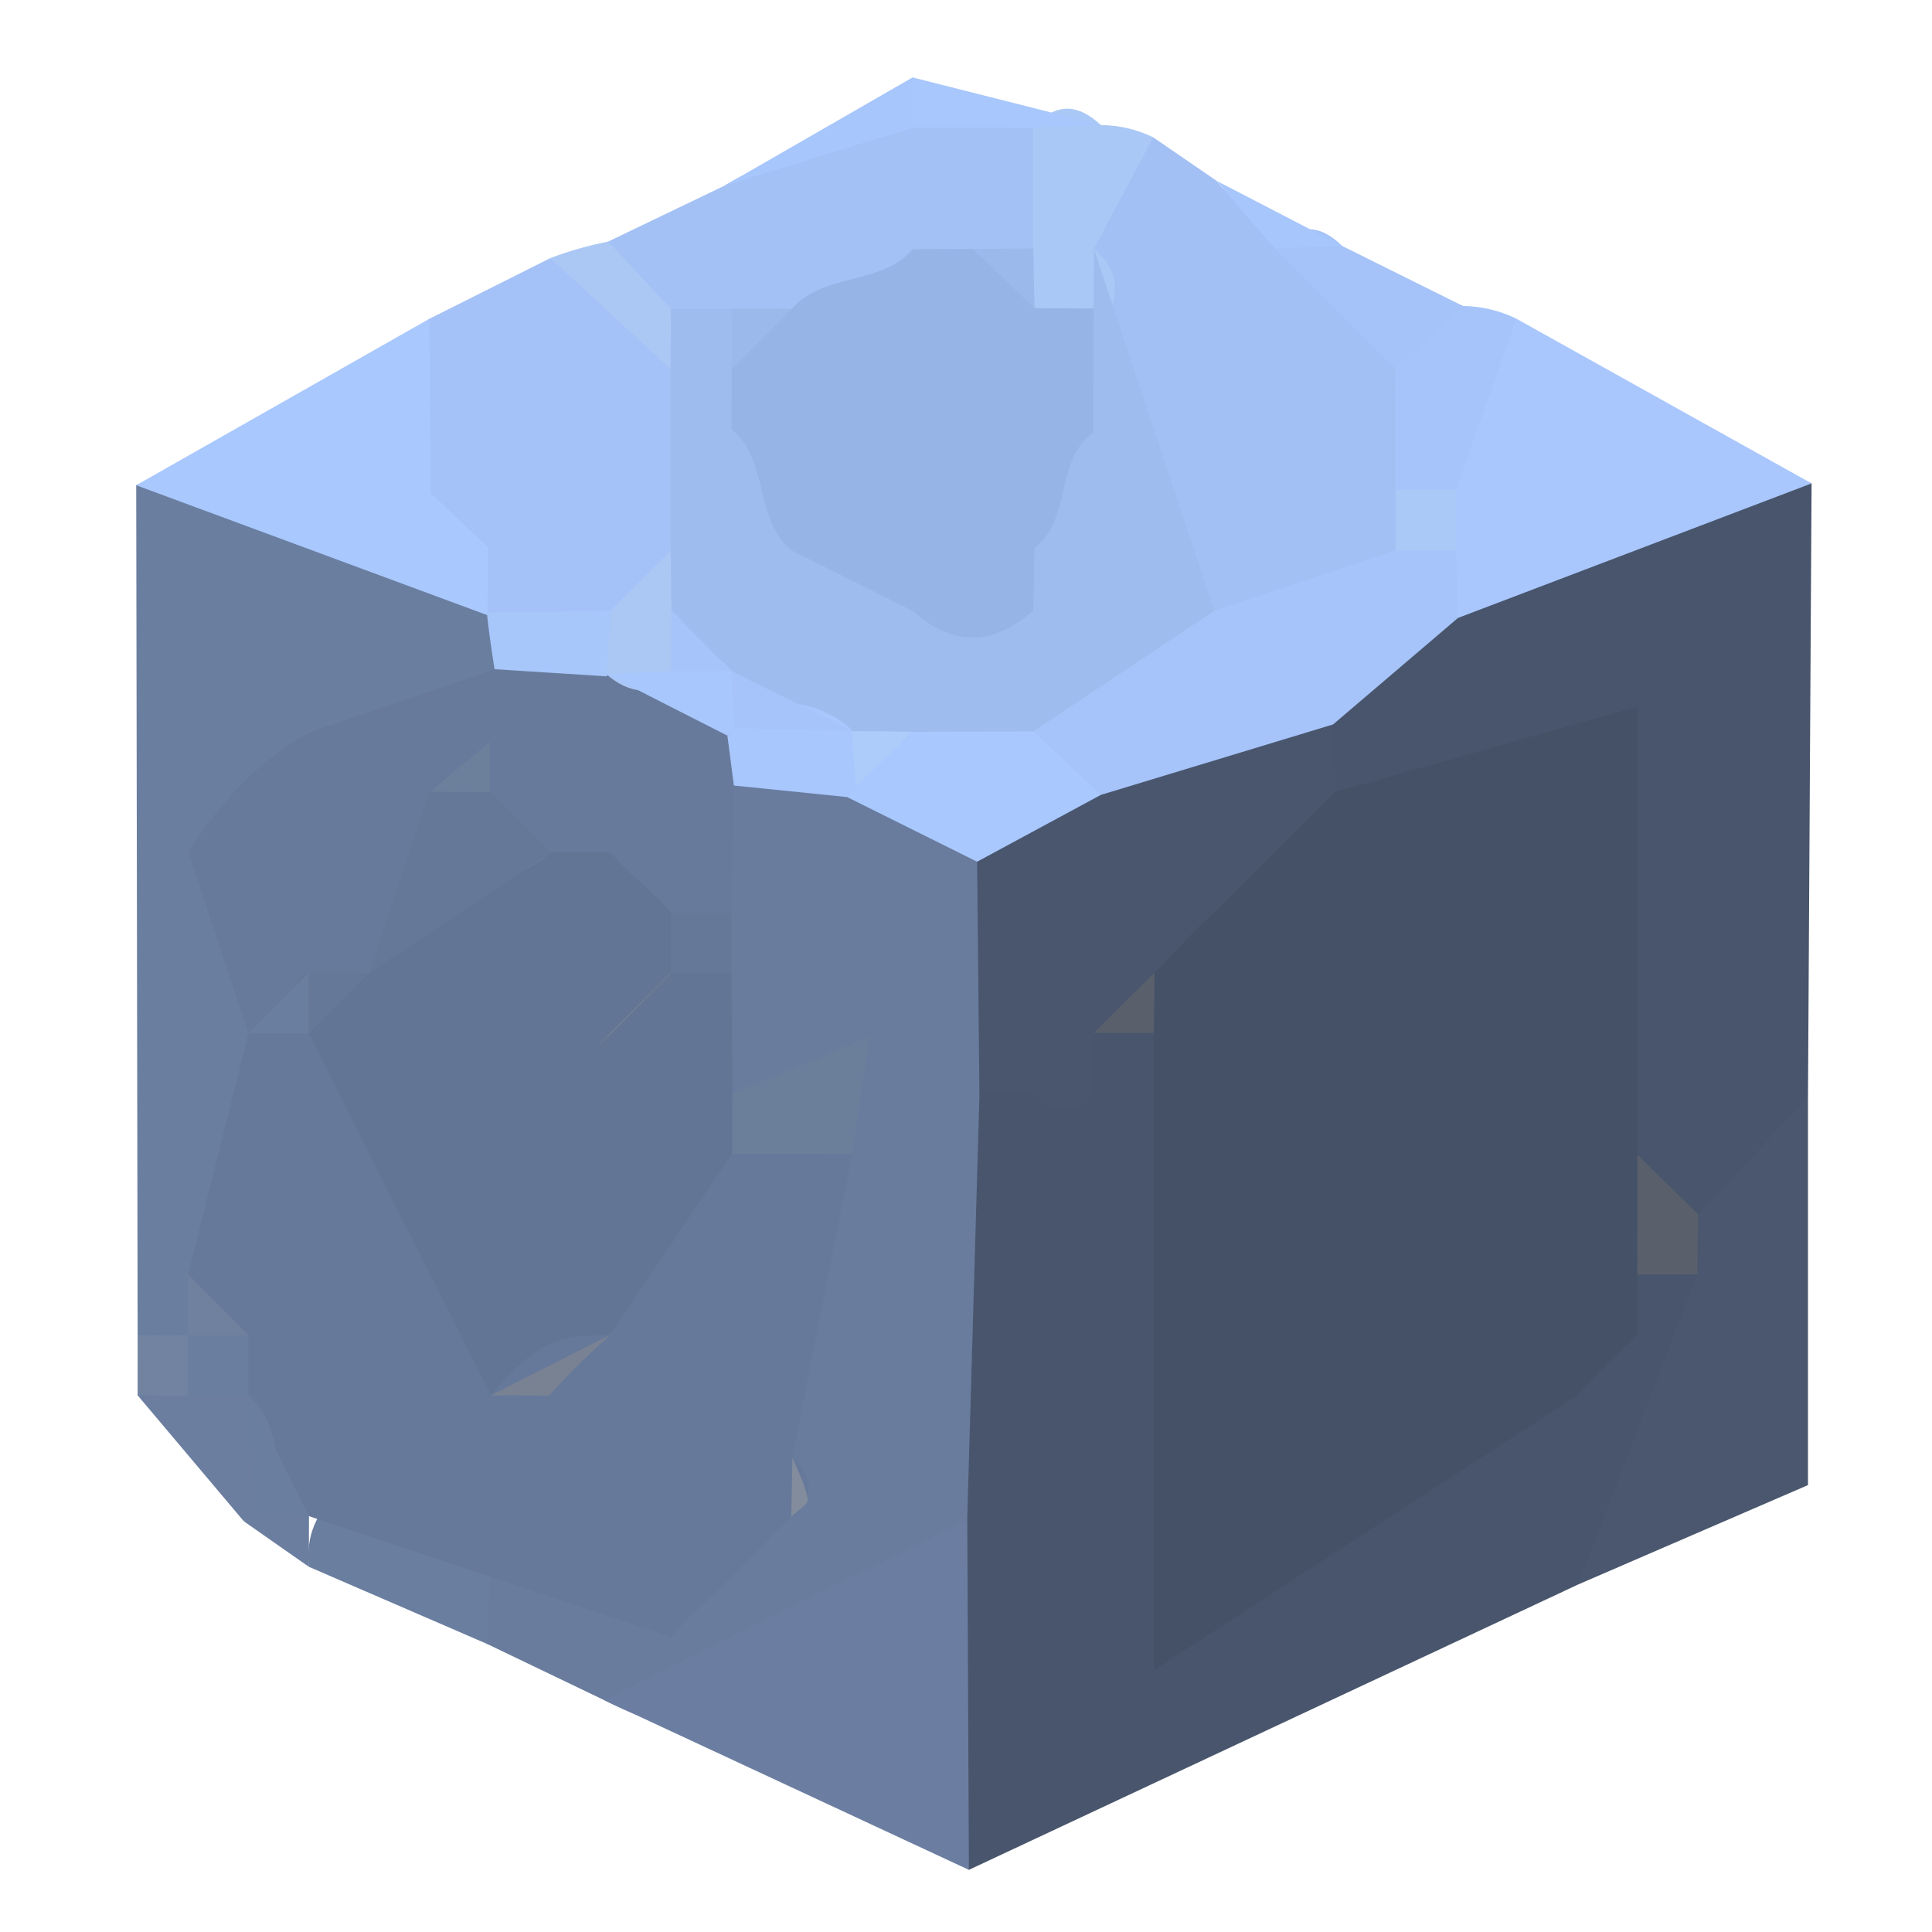 <?xml version="1.0" encoding="utf-8"?>
<!DOCTYPE svg PUBLIC "-//W3C//DTD SVG 1.1//EN" "http://www.w3.org/Graphics/SVG/1.1/DTD/svg11.dtd">
<svg version="1.1" xmlns="http://www.w3.org/2000/svg" xmlns:xlink="http://www.w3.org/1999/xlink" x="0px" y="0px" width="100px" height="100px" viewBox="0 0 100 100" enable-background="new 0 0 100 100" xml:space="preserve">
<path fill="#48556C" d="M81.692,82.009c-10.514,4.926-21.028,9.849-31.542,14.774c-5.296-4.563-4.521-10.746-4.472-16.721c0.12-6.375-0.324-12.778,0.485-19.126c0.343-1.44,0.958-2.78,1.797-4.004c1.903-2.209,4.451-3.445,7.096-4.55c1.335-0.479,2.716-0.623,4.135-0.494c1.378,0.43,2.573,1.162,3.61,2.173c4.985,5.676,0.775,12.476,2.05,18.747c5.618,2.127,7.624-3.946,11.728-4.855c2.003-0.952,3.692-2.476,5.821-3.217c1.483-0.439,2.981-0.482,4.5-0.223c1.427,0.646,2.505,1.666,3.247,3.045C92.744,75.54,85.78,77.936,81.692,82.009z"/>
<path fill="#697C9E" d="M50.698,56.626c-0.212,7.342-0.422,14.688-0.635,22.03c-1.848,3.409-1.614,8.041-8.623,11.249c-1.688,0.705-5.983,0.217-10.191-1.917c-2.007-0.961-4.015-1.926-6.021-2.89c-1.107-0.925-1.425-2.072-0.951-3.458c1.668-2.344,4.17-3.046,6.715-3.573c1.009-0.309,2.097-0.513,3.121-0.724c-0.075-0.067,1.431-0.391,1.354-0.461c0.731-0.467,1.474-0.955,2.057-1.623c-0.096-0.083,0.534-1.224,0.436-1.304c-0.07-1.067-0.037-2.057-0.055-3.1c-0.128-2.951,1.333-5.68,0.832-8.604c-0.829-2.338-2.489-4.193-3.703-6.332c-1.053-1.868-1.455-3.885-1.581-6.006c-0.03-1.52,0.06-3.003,0.267-4.511c0.529-2.447,1.749-4.434,3.735-5.963c2.332-1.258,4.781-1.535,7.35-0.986c3.239,1.306,6.439,2.664,8.157,6.027C54.935,49.036,53.465,52.951,50.698,56.626z"/>
<path fill="#48556C" d="M93.767,25.021c-0.063,10.59-0.123,21.176-0.186,31.766c-1.742,2.615-0.452,8.015-6.298,6.87c-2.136-0.681-3.983-1.782-5.307-3.653C79,56.165,80.81,51.182,78.848,46.942c-2.408-3.625-7.584-2.048-10.365-5.176c-0.885-1.306-1.345-2.747-1.467-4.315c0.339-4.452,3.412-6.888,6.721-9.158C80.117,25.409,86.371,21.695,93.767,25.021z"/>
<path fill="#6A7E9F" d="M7.124,69.129C7.099,54.456,7.075,39.786,7.05,25.116c6.57-2.976,12.276-1.117,17.563,3.125c0.986,1.016,1.713,2.197,2.165,3.534c0.156,1.382-0.102,2.71-0.68,3.97c-1.772,2.813-5.26,3.634-7.234,6.216c-1.111,1.419-2.189,2.859-2.981,4.489c-0.856,2.433-0.292,4.88-0.064,7.333c0.072,4.09-1.518,7.837-2.298,11.759c-0.613,1.242-1.456,2.304-2.505,3.21C9.779,69.479,8.477,69.577,7.124,69.129z"/>
<path fill="#A3C0F4" d="M59.689,7.108c1.092,0.75,2.187,1.501,3.278,2.249c1.21,1.581,3.235,2.173,4.486,3.714c1.955,2.872,5.902,3.571,7.479,6.875c0.914,2.121,1.062,4.291,0.542,6.531c-0.529,1.465-1.351,2.728-2.487,3.787c-3.146,2.341-6.263,4.8-10.553,2.725c-5.411-5.173-5.631-12.515-7.941-18.997C54.388,10.315,56.477,8.285,59.689,7.108z"/>
<path fill="#6B7EA1" d="M31.25,87.988c6.272-3.112,12.545-6.223,18.816-9.332c0.026,6.042,0.056,12.085,0.084,18.128C43.85,93.85,37.55,90.921,31.25,87.988z"/>
<path fill="#A4C2F7" d="M22.218,16.504c2.092-1.05,4.184-2.1,6.276-3.149c2.812,2.353,7.211,2.524,8.897,6.455c1.286,3.083,1.198,6.134-0.162,9.17c-1.234,2.179-3.018,3.714-5.377,4.572c-2.52,0.482-4.724-0.195-6.659-1.843l0.043,0.136c-0.841-1.031-1.736-2.014-2.687-2.948c-1.454-1.425-2.753-2.945-3.151-5.032C19.238,20.99,20.375,18.61,22.218,16.504z"/>
<path fill="#A9C7FD" d="M93.767,25.021c-6.102,2.322-12.202,4.642-18.303,6.964c-1.118-0.778-1.696-1.846-1.736-3.208c0.049-1.294,0.222-2.573,0.515-3.836c1.126-2.96,1.251-6.424,4.252-8.441C83.586,19.342,88.675,22.183,93.767,25.021z"/>
<path fill="#4A576E" d="M87.893,62.857c1.896-2.023,3.793-4.047,5.688-6.07c0,5.97,0,11.938,0,20.081c-3.317,1.434-7.604,3.289-11.89,5.142c2.054-5.35,4.106-10.702,6.158-16.055c-0.786-0.699-1.04-1.392-0.768-2.075C87.356,63.196,87.626,62.857,87.893,62.857z"/>
<path fill="#A9C8FE" d="M22.218,16.504c0.029,3.012,0.056,6.024,0.085,9.037c0.999,0.921,1.988,1.855,2.966,2.798c-0.011,1.169-0.021,2.338-0.034,3.506c-6.063-2.243-12.123-4.486-18.186-6.729C12.107,22.244,17.163,19.376,22.218,16.504z"/>
<path fill="#A3C1F4" d="M31.472,12.506c2.009-0.964,4.021-1.932,6.03-2.896c3.017-1.938,6.984-1.596,9.773-4.077c2.125-0.531,4.232-0.589,6.294,0.284c1.622,1.724,1.742,3.799,1.397,5.984c-0.321,1.438-1.022,2.655-2.083,3.671c-1.129,0.9-2.383,1.584-3.728,2.103c-2.017,0.647-4.133,0.937-6.158,1.599c-0.696,0.113-1.397,0.192-2.095,0.305c-1.416,0-2.783-0.287-4.092-0.818c-1.245-0.625-2.547-1.111-3.901-1.45C31.327,15.982,29.232,14.908,31.472,12.506z"/>
<path fill="#A6C4F9" d="M78.495,16.501c-1.045,2.951-2.09,5.905-3.136,8.859c-0.52,0.659-1.042,1.318-1.563,1.978c-0.52-0.659-1.04-1.318-1.563-1.978c0-2.081-0.001-4.166-0.003-6.247c-0.592-2.966-0.028-4.7,3.493-3.274C76.698,15.851,77.621,16.073,78.495,16.501z"/>
<path fill="#A5C3F8" d="M75.724,15.839c-1.164,1.089-2.328,2.182-3.491,3.274c-2.084-2.084-4.169-4.166-6.252-6.25c1.114-1.285,2.277-1.327,3.488-0.134C71.554,13.766,73.64,14.801,75.724,15.839z"/>
<path fill="#6A7E9F" d="M25.36,81.61c-0.044,1.163-0.088,2.325-0.131,3.488c-3.081-1.334-6.161-2.667-9.242-4.001c-0.174-1.645,0.43-2.954,1.703-3.979C21.726,76.087,25.55,75.421,25.36,81.61z"/>
<path fill="#A7C6FC" d="M47.235,6.61c-3.244,1.001-6.488,1.999-9.732,3c3.244-1.868,6.488-3.735,9.732-5.603c0.682,0.433,1.364,0.87,2.046,1.303C48.598,5.743,47.917,6.176,47.235,6.61z"/>
<path fill="#AAC8F5" d="M53.481,12.86c-0.001-2.081-0.001-4.163-0.003-6.244c1.115-1.3,2.286-1.288,3.502-0.143c0.951,0.009,1.854,0.22,2.709,0.635c-1.022,1.922-2.045,3.845-3.069,5.765c0.824,0.702,1.183,1.474,1.073,2.316c-0.113,0.879-0.284,1.318-0.512,1.318c-1.35,0.552-2.695,0.562-4.031-0.055C52.238,15.161,52.393,13.968,53.481,12.86z"/>
<path fill="#6B7EA0" d="M12.62,78.741c-1.833-2.172-3.665-4.349-5.498-6.521c0.903-0.991,2.005-1.617,3.34-1.821c0.648,0.109,1.294,0.223,1.942,0.332c1.15,0.718,1.935,1.725,2.408,2.988c0.162,1.33-0.052,2.6-0.638,3.809C13.657,77.932,13.139,78.339,12.62,78.741z"/>
<path fill="#A8C7FC" d="M56.98,6.473c-1.167,0.045-2.334,0.094-3.502,0.143c-2.081-0.003-4.162-0.003-6.244-0.006c0-0.867,0-1.733,0-2.603C50.483,4.828,53.732,5.652,56.98,6.473z"/>
<path fill="#ABC8F5" d="M31.472,12.506c1.085,1.16,2.168,2.319,3.253,3.479c0.798,0.699,1.061,1.389,0.788,2.078c-0.272,0.687-0.543,1.028-0.813,1.028c-2.069-1.91-4.138-3.824-6.206-5.737C29.463,12.988,30.456,12.708,31.472,12.506z"/>
<path fill="#A7C6FC" d="M69.469,12.729c-1.162,0.046-2.325,0.092-3.488,0.134c-1.005-1.169-2.009-2.337-3.014-3.506C65.134,10.483,67.301,11.606,69.469,12.729z"/>
<path fill="#7183A1" d="M9.735,72.235c-0.871,0-1.743-0.006-2.612-0.016c0-1.031,0-2.063,0.001-3.091c0.87-0.013,1.741-0.016,2.611-0.016c0.391,0.519,0.781,1.041,1.176,1.56C10.52,71.194,10.128,71.714,9.735,72.235z"/>
<path fill="#6B7EA0" d="M15.992,78.476c-0.003,0.876-0.006,1.748-0.006,2.621c-1.122-0.784-2.243-1.568-3.366-2.356l0.515-0.521c0.505-0.277,1.01-0.556,1.517-0.836C15.098,77.747,15.545,78.113,15.992,78.476z"/>
<path fill="#445167" d="M69.114,40.991c4.326-1.221,8.653-2.441,15.635-4.413c0,8.502,0,15.844,0,23.187c1.794,2.069,1.995,4.136-0.004,6.198c-0.006,1.053-0.011,2.103-0.017,3.155c-1.086,0.979-2.121,2.015-3.096,3.107c-5.791,3.76-11.58,7.52-21.908,14.227c0-12.644,0-22.817,0-32.989c-0.45-0.562-0.9-1.126-1.351-1.693c-0.084-0.721-0.168-1.44-0.261-2.161c0.242-1.458,0.755-2.811,1.507-4.086C61.971,42.319,65.124,40.771,69.114,40.991z"/>
<path fill="#49566E" d="M69.114,40.991c-2.089,2.088-4.176,4.175-6.264,6.263c-1.134,0.955-2.064,2.111-3.13,3.134l0.039-0.039c-0.913,1.168-1.803,2.361-3.136,3.109c-0.015,1.062-0.026,2.127-0.04,3.192c-1.041,1.089-2.069,1.022-3.084-0.037c-0.936,0.003-1.871,0.006-2.805,0.013c-0.038-4.008-0.079-8.015-0.119-12.024c0.574-3.311,2.486-5.624,5.362-7.227c4.361-1.361,8.745-3.763,13.063,0.122C69.04,38.663,69.076,39.828,69.114,40.991z"/>
<path fill="#59606C" d="M84.745,65.964c0-2.066,0.002-4.132,0.004-6.198c1.048,1.032,2.096,2.061,3.145,3.092c-0.02,1.031-0.035,2.065-0.043,3.101c0-0.003-1.554,0.009-1.554,0.009L84.745,65.964z"/>
<path fill="#59606C" d="M56.624,53.458c1.045-1.038,2.09-2.075,3.136-3.109c-0.01,1.037-0.021,2.078-0.035,3.118c0-0.003-1.551,0-1.551,0L56.624,53.458z"/>
<path fill="#5B616D" d="M53.5,56.613c1.028,0.003,2.056,0.016,3.084,0.037C55.555,56.637,54.527,56.626,53.5,56.613z"/>
<path fill="#59606B" d="M81.632,72.226c1.031-1.035,2.064-2.072,3.098-3.107C83.697,70.154,82.664,71.191,81.632,72.226z"/>
<path fill="#627595" d="M37.86,50.36c0.018,2.078,0.035,4.156,0.052,6.231c1.129,1.053,1.953,2.308,2.52,3.738c0.87,4.993-0.357,9.073-5.04,11.677c-4.349,1.357-8.623,3.106-13.321,2.963c-10.34-2.856-9.836-10.498-8.216-18.628c0.272-1.501,0.574-3.003,0.888-4.495c0.539-1.422,1.311-2.71,2.312-3.857c2.867-2.209,6.081-3.882,9.219-5.643c1.275-0.428,2.611-0.562,3.937-0.495c1.208,0.22,2.345,0.717,3.35,1.416c0.368,0.409,0.761,0.857,1.137,1.263c0.471,0.91,0.885,1.896,1.211,2.869c-0.009-0.049-0.456,1.397-0.438,1.357c0.019-0.039,0.827,1.133,0.824,1.103c-0.005-0.031,1.112-0.827,1.125-0.821C37.429,49.045,37.86,50.36,37.86,50.36z"/>
<path fill="#66799A" d="M15.994,53.485c3.137,6.247,6.276,12.494,9.413,18.741c0.586-0.775,1.27-1.456,2.049-2.036c0.773-0.638,1.662-0.982,2.664-1.034c0-0.003,1.448-0.058,1.448-0.058c2.108-3.129,4.219-6.257,6.329-9.385c2.077-1.758,4.147-1.916,6.21,0.021c-1.032,5.236-2.062,10.471-3.091,15.707c0.769,0.699,1.016,1.389,0.741,2.066c-0.271,0.675-0.539,1.01-0.802,1.01l0.06-0.073c-1.047,1.054-2.098,2.103-3.144,3.156l-0.026,0.012c-1.002,1.077-2.161,1.999-3.118,3.122c-3.122-1.041-6.245-2.084-9.369-3.125c-3.122-1.044-6.244-2.088-9.367-3.134l0,0c-2.129-1.535-1.152-4.63-3.131-6.244l-0.001,0.003c-0.984-0.8-1.485-1.84-1.569-3.095c-0.16-1.232-0.659-2.295-1.553-3.167c1.041-4.16,2.082-8.322,3.122-12.485l0.916-0.931h1.303L15.994,53.485z"/>
<path fill="#687A9B" d="M31.605,44.116c-1.039-0.003-2.08-0.003-3.119-0.003c-0.708,0.745-1.575,1.108-2.611,1.12c-1.027,0.339-1.842,0.928-2.475,1.853c-1.309,1.31-2.897,2.16-4.292,3.271h-0.001c-0.887,0.842-1.941,1.346-3.142,1.557c-1.219,0.158-2.246,0.698-3.104,1.571l-0.001,0.003c-1.039-3.134-2.078-6.271-3.117-9.405c1.632-2.481,3.563-4.663,6.19-6.14c3.223-1.102,6.447-2.207,9.671-3.308c1.221-1.813,3.11-1.361,4.852-1.432c1.23,0.019,2.443,0.146,3.658,0.357c1.807,0.702,3.206,1.874,4.178,3.555c0.47,1.227,0.365,2.411-0.305,3.543c-0.042,2.191-0.084,4.382-0.126,6.577c-1.042,1.557-2.083,1.48-3.125,0C33.784,46.103,32.549,45.255,31.605,44.116z"/>
<path fill="#A9C8FE" d="M56.979,41.144c-2.135,1.154-4.27,2.307-6.403,3.458c-2.239-1.114-4.479-2.228-6.72-3.342c0.104-0.723,0.206-1.443,0.307-2.167c0.72-1.3,1.689-2.365,2.945-3.174c2.138-0.888,4.284-0.897,6.44-0.061C55.567,37.049,56.795,38.758,56.979,41.144z"/>
<path fill="#6B7F9A" d="M44.108,59.735c-2.071-0.006-4.141-0.016-6.21-0.021c-0.009-1.041-0.006-2.081,0.014-3.122c1.819-0.754,3.636-1.507,7.1-2.941C44.591,56.472,44.349,58.105,44.108,59.735z"/>
<path fill="#A8C7FD" d="M37.986,40.658c-0.114-0.86-0.227-1.721-0.337-2.582c0.444-0.5,0.888-1.001,1.333-1.501c1.268-0.51,2.576-0.647,3.923-0.412c0.583,0.335,1.165,0.674,1.748,1.013c0.786,1.257,0.674,2.429-0.33,3.519l-0.467,0.562C41.899,41.058,39.943,40.857,37.986,40.658z"/>
<path fill="#657898" d="M34.735,47.235c1.042,0,2.083,0,3.125,0c0,1.041,0,2.084,0,3.125c-1.051,0.003-2.104,0.009-3.157,0.012l0.02,0.019C34.727,49.341,34.73,48.288,34.735,47.235z"/>
<path fill="#828C9C" d="M40.956,78.518c0.018-1.025,0.038-2.054,0.061-3.079c0.284,0.718,0.664,1.416,0.795,2.161C41.856,77.847,41.259,78.211,40.956,78.518z"/>
<path fill="#818A9B" d="M37.872,81.601c1.047-1.054,2.095-2.104,3.142-3.153C39.967,79.499,38.919,80.548,37.872,81.601z"/>
<path fill="#6D809C" d="M34.728,84.735c1.04-1.041,2.079-2.081,3.119-3.122C36.807,82.654,35.768,83.694,34.728,84.735z"/>
<path fill="#A6C4F9" d="M56.979,41.144c-1.165-1.096-2.329-2.191-3.495-3.287c0.894-5.436,4.465-6.845,9.377-6.247c3.125-1.041,6.248-2.084,9.373-3.125c1.043-1.435,2.083-1.364,3.125,0c0.035,1.166,0.07,2.334,0.105,3.5c-2.154,1.837-4.309,3.674-6.463,5.511C64.994,38.715,60.986,39.929,56.979,41.144z"/>
<path fill="#838D9D" d="M15.933,37.943c-2.063,2.047-4.127,4.095-6.19,6.143C11.805,42.038,13.87,39.99,15.933,37.943z"/>
<path fill="#A7C6FA" d="M31.394,35.007c-1.933-0.125-3.866-0.247-5.795-0.369c-0.16-0.977-0.295-1.953-0.403-2.933c2.134-0.031,4.271-0.064,6.407-0.098C32.388,32.791,32.277,33.924,31.394,35.007z"/>
<path fill="#6F819E" d="M9.737,65.973c1.041,1.046,2.082,2.09,3.122,3.137c-1.042,1.346-2.083,1.346-3.125,0v0.003C9.736,68.066,9.736,67.019,9.737,65.973z"/>
<path fill="#9FBCEF" d="M62.861,31.61c-3.125,2.084-6.25,4.166-9.377,6.247c-2.087,0.006-4.174,0.015-6.262,0.021c-1.048,1.205-2.083,1.251-3.105-0.034l0.006-0.015c-1.407-1.383-3.213-1.529-5.039-1.621c-1.204-0.275-2.319-0.742-3.341-1.438c-0.861-0.888-1.55-1.892-2.045-3.03c-0.293-1.276,0.015-2.362,1.013-3.232c-0.003-3.137-0.008-6.277-0.012-9.418c0.017-1.034,0.026-2.072,0.026-3.106c1.045,0,2.089,0,3.134,0c0.812,0.824,1.634,1.636,2.464,2.426c0.773,0.809,1.43,1.712,1.965,2.682c0.613,1.376,1.349,2.701,2.418,3.769c0.65,0.565,1.395,1.025,2.228,1.27c0.84,0.095,1.633-0.045,2.36-0.546c0.628-0.65,1.188-1.309,1.635-2.1c0.519-1.465,1.184-2.804,2.101-4.037c1.185-1.188,2.387-2.329,3.577-3.482c0-1.031,0.005-2.063,0.012-3.094C58.702,19.119,60.781,25.366,62.861,31.61z"/>
<path fill="#ABC9F7" d="M75.359,28.485c-1.042,0-2.082,0-3.125,0c0-1.041,0-2.084,0-3.125c1.043,0,2.083,0,3.125,0C75.359,26.401,75.359,27.445,75.359,28.485z"/>
<path fill="#ABC8F5" d="M34.712,28.509c0.019,1.031,0.029,2.06,0.034,3.091c0.859,0.711,1.207,1.48,1.045,2.313c-0.167,0.857-0.374,1.288-0.623,1.291c-1.339,0.8-2.606,0.742-3.787-0.317c0,0,0.016,0.116,0.014,0.116c0.07-1.132,0.139-2.265,0.209-3.396C32.639,30.575,33.675,29.541,34.712,28.509z"/>
<path fill="#D0DFF9" d="M25.27,28.339c-0.989-0.934-1.978-1.868-2.966-2.802C23.292,26.471,24.281,27.405,25.27,28.339z"/>
<path fill="#96B4E6" d="M56.608,15.966c-0.009,2.137-0.019,4.272-0.029,6.406c-1.999,1.499-1.08,4.471-3.031,5.994c-0.023,1.077-0.046,2.155-0.069,3.232c-2.076,1.843-4.158,1.892-6.244,0.018c-2.086-1.043-4.172-2.087-6.256-3.131c-1.978-1.617-1.132-4.639-3.114-6.256c0.005-1.035,0.008-2.069,0.008-3.107c0.958-1.123,1.835-2.329,3.111-3.14l0,0c1.663-1.889,4.605-1.181,6.262-3.083c1.035-0.006,2.069-0.009,3.104-0.012c1.083,1.004,2.437,1.728,3.198,3.067C54.566,15.958,55.588,15.961,56.608,15.966z"/>
<path fill="#9CB9EC" d="M47.245,12.9c-2.087,1.025-4.175,2.054-6.262,3.083C43.07,14.954,45.158,13.925,47.245,12.9z"/>
<path fill="#9CB9EC" d="M53.548,15.955c-1.067-1.022-2.132-2.045-3.198-3.067c1.043-0.009,2.087-0.018,3.132-0.027C53.499,13.891,53.519,14.923,53.548,15.955z"/>
<path fill="#9CB9EC" d="M40.983,15.982c-1.038,1.047-2.074,2.093-3.111,3.14c-0.003-1.043-0.008-2.09-0.012-3.137C38.9,15.982,39.941,15.982,40.983,15.982z"/>
<path fill="#6A7E9F" d="M12.861,72.232c1.044,2.081,2.087,4.162,3.131,6.244c-0.957-0.049-1.911-0.135-2.86-0.257C13.043,76.223,12.953,74.228,12.861,72.232z"/>
<path fill="#6A7E9F" d="M9.735,69.11c1.042,0,2.083,0,3.125,0c0,1.041,0,2.084,0,3.125c-1.042,0-2.083,0-3.125,0C9.735,71.194,9.735,70.151,9.735,69.11z"/>
<path fill="#535965" d="M75.369,50.363c0.331-1.022,0.66-2.045,0.019-0.058c1.219-1.688,0.593-0.821-0.031,0.046L75.369,50.363z"/>
<path fill="#59606C" d="M59.72,50.387c1.044-1.047,2.086-2.09,3.13-3.134C61.806,48.298,60.764,49.341,59.72,50.387z"/>
<path fill="#657898" d="M19.108,50.357c1.042-3.125,2.084-6.25,3.128-9.375c1.044-1.248,2.084-1.245,3.121,0.012c1.042,1.041,2.086,2.078,3.129,3.119C25.36,46.195,22.233,48.276,19.108,50.357z"/>
<path fill="#798293" d="M28.422,72.235c-1.005-0.006-2.01-0.009-3.015-0.009c2.054-1.041,4.107-2.085,6.162-3.128l0.04-0.013C30.48,70.068,29.423,71.124,28.422,72.235z"/>
<path fill="#657898" d="M15.974,50.363c1.044,0,2.089-0.003,3.133-0.006c-1.038,1.044-2.075,2.084-3.113,3.128l-0.024-0.006c-0.827-0.696-1.102-1.386-0.826-2.078C15.42,50.711,15.696,50.363,15.974,50.363z"/>
<path fill="#798292" d="M31.632,53.494c1.03-1.034,2.06-2.068,3.09-3.104l-0.019-0.019c-1.036,1.029-2.07,2.061-3.105,3.089L31.632,53.494z"/>
<polygon fill="#788191" points="31.599,53.461 30.822,54.269 31.632,53.494 "/>
<path fill="#657898" d="M31.605,44.116c1.043,1.041,2.086,2.079,3.129,3.119C33.691,46.195,32.649,45.157,31.605,44.116z"/>
<path fill="#627595" d="M28.422,72.235c1.062-1.05,2.124-2.1,3.186-3.149C30.546,70.135,29.484,71.185,28.422,72.235z"/>
<path fill="#6A7E9F" d="M15.974,50.363c0.003,1.038,0.001,2.075-0.004,3.116c-1.036,0.003-2.072,0.006-3.108,0.006C13.899,52.444,14.936,51.404,15.974,50.363z"/>
<path fill="#A8C7FC" d="M31.381,34.887c1.117-0.052,2.234-0.101,3.353-0.152c1.042-1.215,2.084-1.279,3.126,0l0,0c0.65,0.455,1.3,0.913,1.95,1.367c-0.594,0.528-1.186,1.056-1.779,1.584c0,0-0.381,0.388-0.381,0.391C35.558,37.011,33.469,35.95,31.381,34.887z"/>
<path fill="#6C7F9B" d="M25.357,40.994c-1.041-0.006-2.082-0.009-3.121-0.012c0.923-0.76,1.846-1.523,3.121-2.576C25.357,39.642,25.357,40.32,25.357,40.994z"/>
<path fill="#AECCFA" d="M44.117,37.845c1.036,0,2.07,0.012,3.105,0.034c-0.967,0.939-1.933,1.88-2.901,2.819C44.219,39.749,44.151,38.797,44.117,37.845z"/>
<path fill="#A6C4F9" d="M38.03,37.686c-0.083-0.983-0.139-1.965-0.171-2.951c2.087,1.031,4.175,2.063,6.264,3.095C42.092,37.781,40.061,37.732,38.03,37.686z"/>
<path fill="#9CB9EC" d="M47.235,31.616c2.082-0.006,4.163-0.012,6.244-0.018C51.397,31.604,49.316,31.61,47.235,31.616z"/>
<path fill="#BFCDE8" d="M53.548,28.366c1.011-1.999,2.021-3.998,3.033-5.994C55.569,24.371,54.558,26.367,53.548,28.366z"/>
<path fill="#9CB9EC" d="M37.864,22.229c1.038,2.087,2.077,4.171,3.114,6.256C39.941,26.401,38.902,24.316,37.864,22.229z"/>
<path fill="#A6C4F9" d="M37.86,34.735c-1.042,0-2.084,0-3.126,0c0.003-1.044,0.008-2.09,0.012-3.134C35.783,32.645,36.822,33.691,37.86,34.735z"/>
</svg>